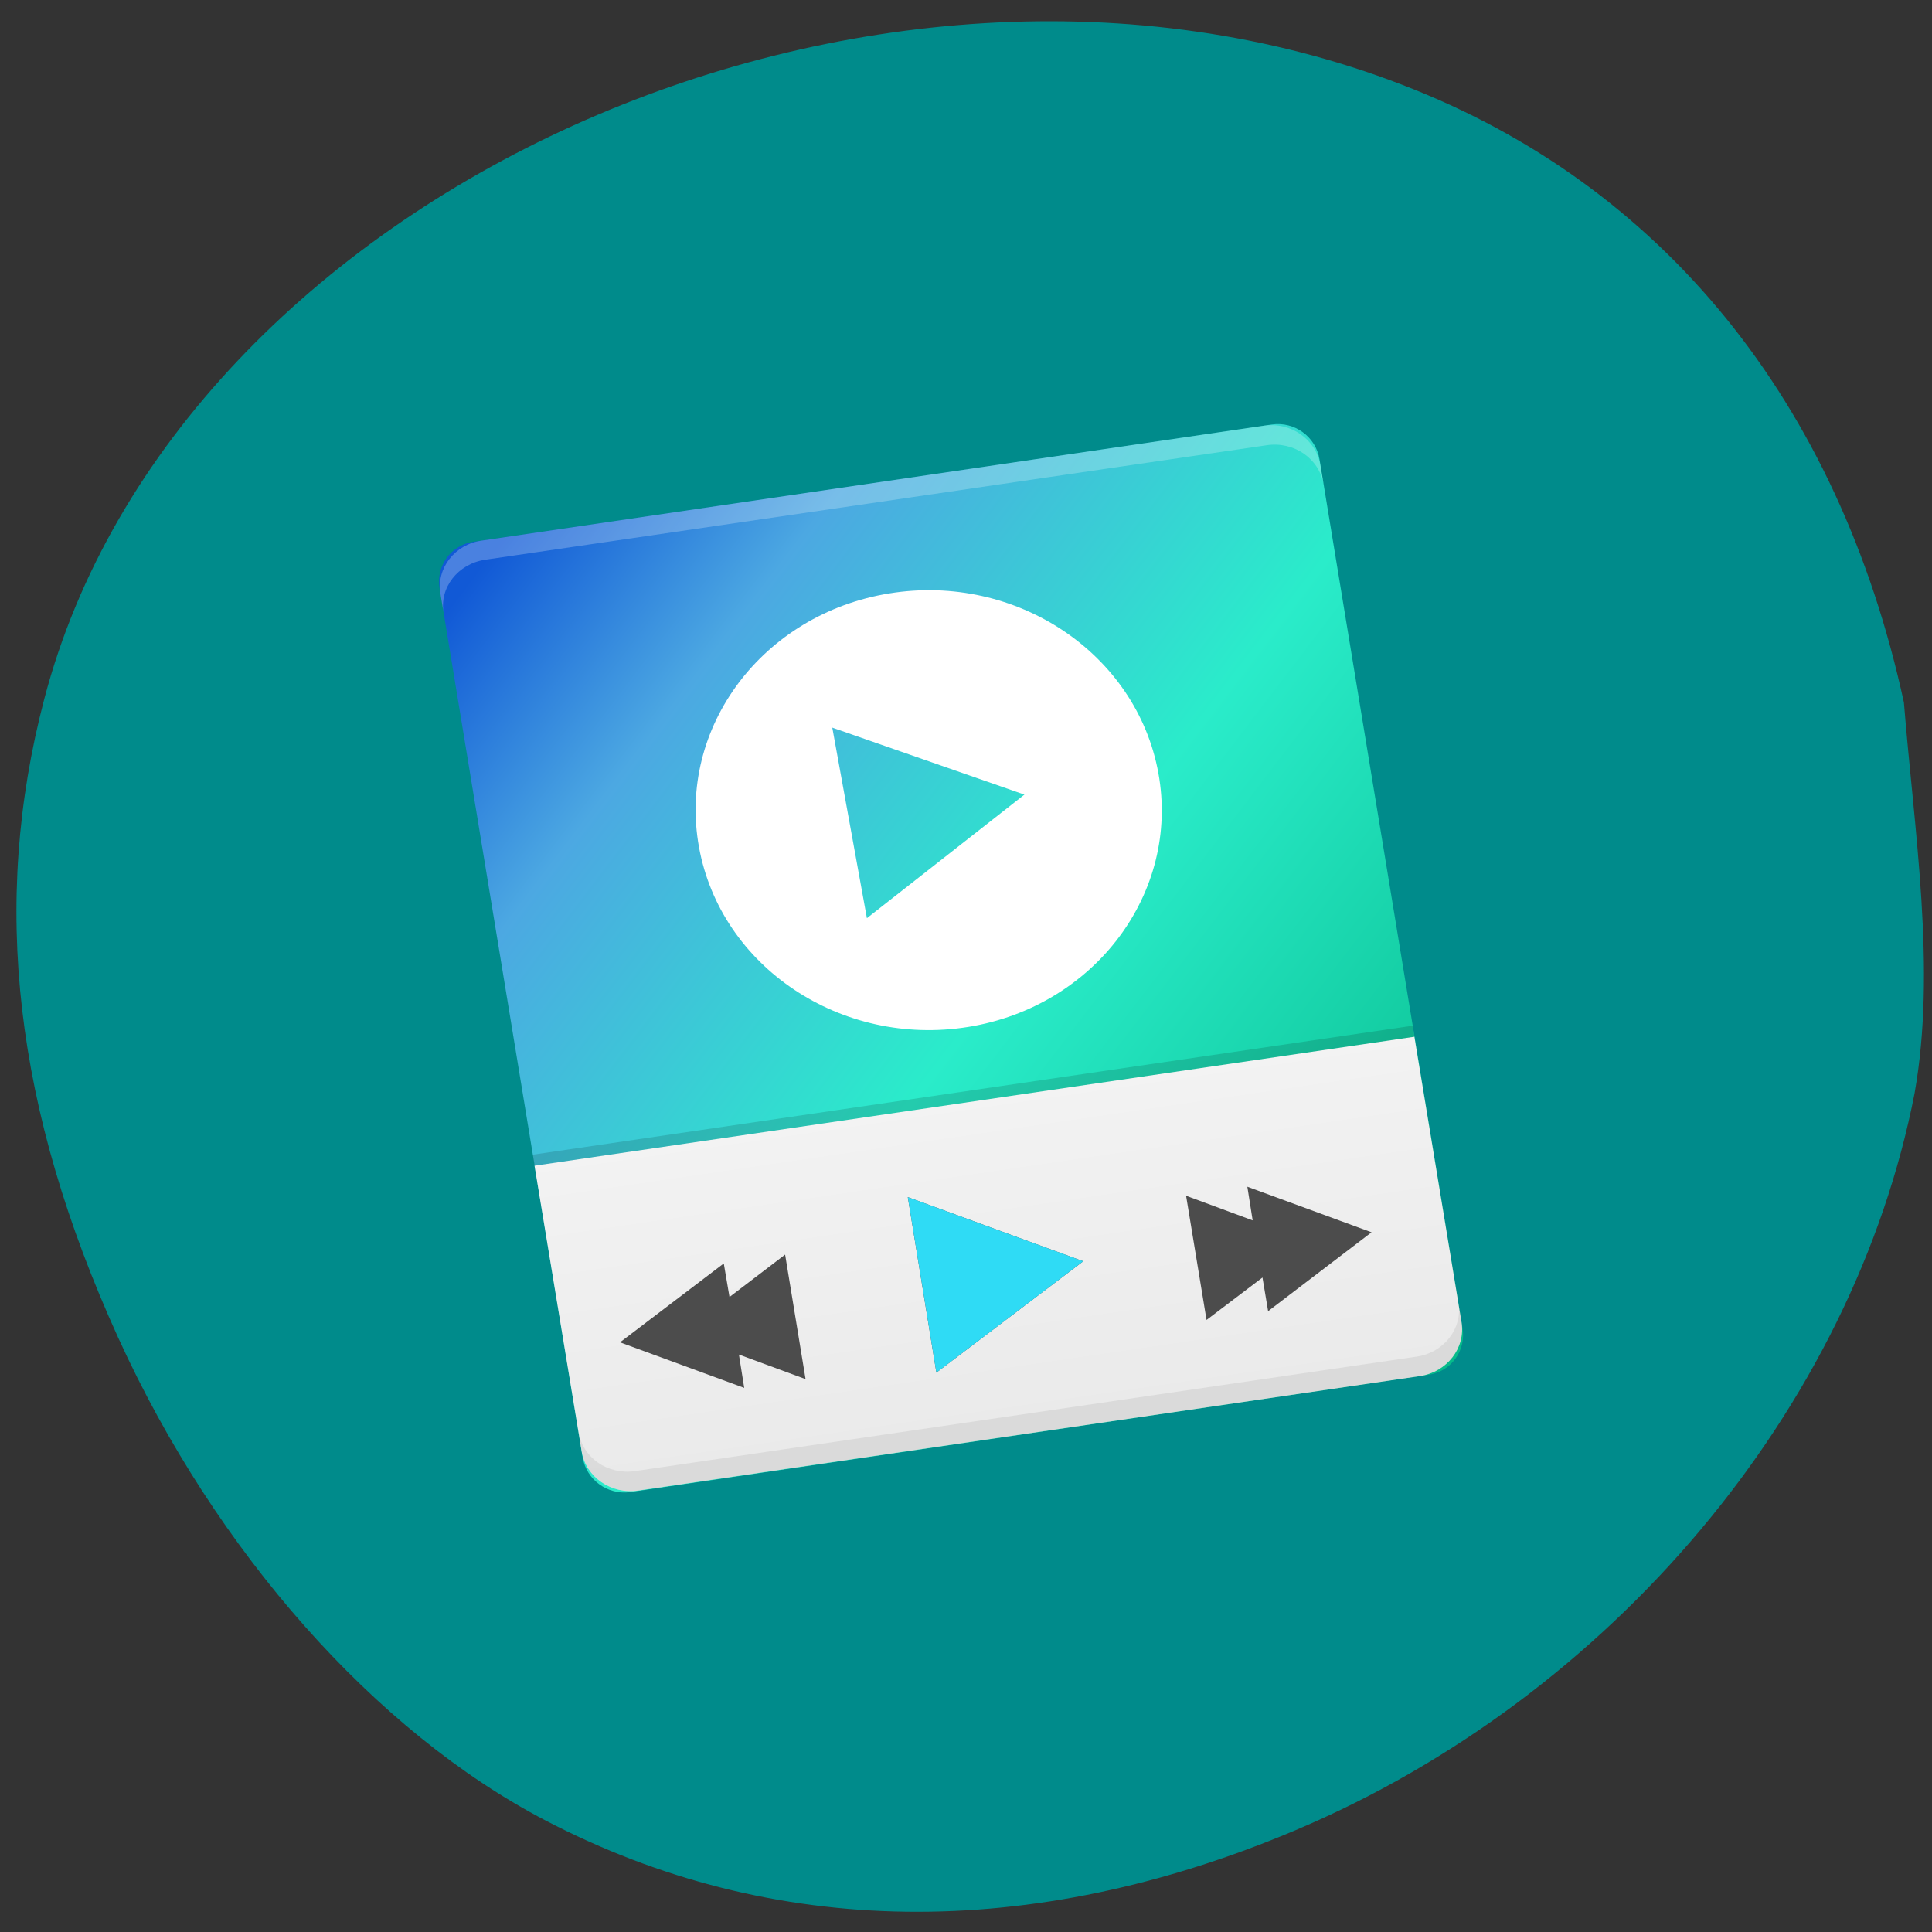 <svg xmlns="http://www.w3.org/2000/svg" viewBox="0 0 24 24"><rect x="0" y="0" width="24" height="24" fill="#333333" stroke="none"/><defs><linearGradient id="0" gradientUnits="userSpaceOnUse" x1="-39.13" y1="266.41" x2="-13.301" y2="291.89" gradientTransform="matrix(0.423 -0.062 0.066 0.399 4.552 -101.18)"><stop stop-color="#1159d6"/><stop offset="0.194" stop-color="#4ca8e2"/><stop offset="0.544" stop-color="#2aecca"/><stop offset="1" stop-color="#06bb8b"/></linearGradient><linearGradient id="1" gradientUnits="userSpaceOnUse" x1="21.783" y1="293.84" x2="18.632" y2="273.57" gradientTransform="matrix(0.428 0 0 0.404 4.552 -101.18)"><stop stop-color="#eaeaea"/><stop offset="1" stop-color="#fbfbfb"/></linearGradient></defs><path d="m 23.785 13.574 c -0.762 3.922 -3.766 7.5 -7.688 9.16 c -3.289 1.391 -6.496 1.352 -9.316 -0.117 c -2.121 -1.105 -4.102 -3.344 -5.313 -6 c -1.289 -2.836 -1.586 -5.387 -0.918 -7.934 c 1.645 -6.281 10.262 -10.176 16.871 -7.629 c 3.23 1.242 5.418 3.938 6.23 7.672 c 0.129 1.605 0.406 3.313 0.133 4.852" fill="#008b8b"/><path d="m 5.883 6.73 l 9.918 -1.457 c 0.281 -0.039 0.543 0.152 0.59 0.43 l 1.777 10.797 c 0.047 0.281 -0.145 0.539 -0.422 0.578 l -9.918 1.457 c -0.281 0.039 -0.543 -0.152 -0.59 -0.43 l -1.777 -10.797 c -0.047 -0.281 0.145 -0.539 0.422 -0.578" fill="url(#0)"/><path d="m 5.988 6.715 c -0.34 0.047 -0.57 0.344 -0.516 0.664 l 0.039 0.238 c -0.055 -0.316 0.176 -0.613 0.516 -0.664 l 9.707 -1.422 c 0.34 -0.051 0.652 0.164 0.707 0.484 l -0.039 -0.238 c -0.055 -0.32 -0.367 -0.539 -0.707 -0.488" fill="#fff" fill-opacity="0.239"/><path d="m 17.547 12.742 l 0.586 3.547 c 0.055 0.32 -0.176 0.617 -0.516 0.668 l -9.711 1.422 c -0.336 0.051 -0.652 -0.168 -0.703 -0.488 l -0.586 -3.547" fill-opacity="0.141"/><path d="m 17.57 12.879 l 0.586 3.547 c 0.051 0.32 -0.18 0.617 -0.516 0.668 l -9.711 1.422 c -0.336 0.051 -0.652 -0.168 -0.703 -0.484 l -0.586 -3.551" fill="url(#1)"/><path d="m 7.93 18.516 c -0.336 0.051 -0.652 -0.168 -0.703 -0.488 l -0.039 -0.238 c 0.051 0.32 0.363 0.535 0.703 0.484 l 9.711 -1.422 c 0.336 -0.051 0.566 -0.348 0.516 -0.664 l 0.039 0.238 c 0.051 0.32 -0.18 0.617 -0.516 0.668" fill-opacity="0.067"/><path d="m 11.277 14.871 l 0.355 2.18 l 1.824 -1.383 m -4.465 0.027 l -1.289 0.98 l 1.543 0.566 l -0.066 -0.414 l 0.828 0.305 l -0.254 -1.547 l -0.691 0.527 m 5.672 -1.258 l 0.254 1.543 l 0.695 -0.527 l 0.07 0.418 l 1.285 -0.98 l -1.543 -0.566 l 0.066 0.418" fill="#4c4c4c"/><path d="m 6.641 14.484 l 0.016 0.09 l 10.93 -1.602 l -0.016 -0.094" fill="#fff" fill-opacity="0.055"/><path d="m 11.277 14.871 l 0.355 2.18 l 1.824 -1.383" fill="#2fdbf5"/><path d="m 11.05 7.371 c -1.578 0.254 -2.637 1.668 -2.367 3.152 c 0.27 1.488 1.766 2.488 3.344 2.234 c 1.574 -0.254 2.633 -1.668 2.363 -3.152 c -0.27 -1.488 -1.766 -2.488 -3.34 -2.234 m -0.711 1.668 l 2.387 0.832 l -1.957 1.535" fill="#fff"/></svg>